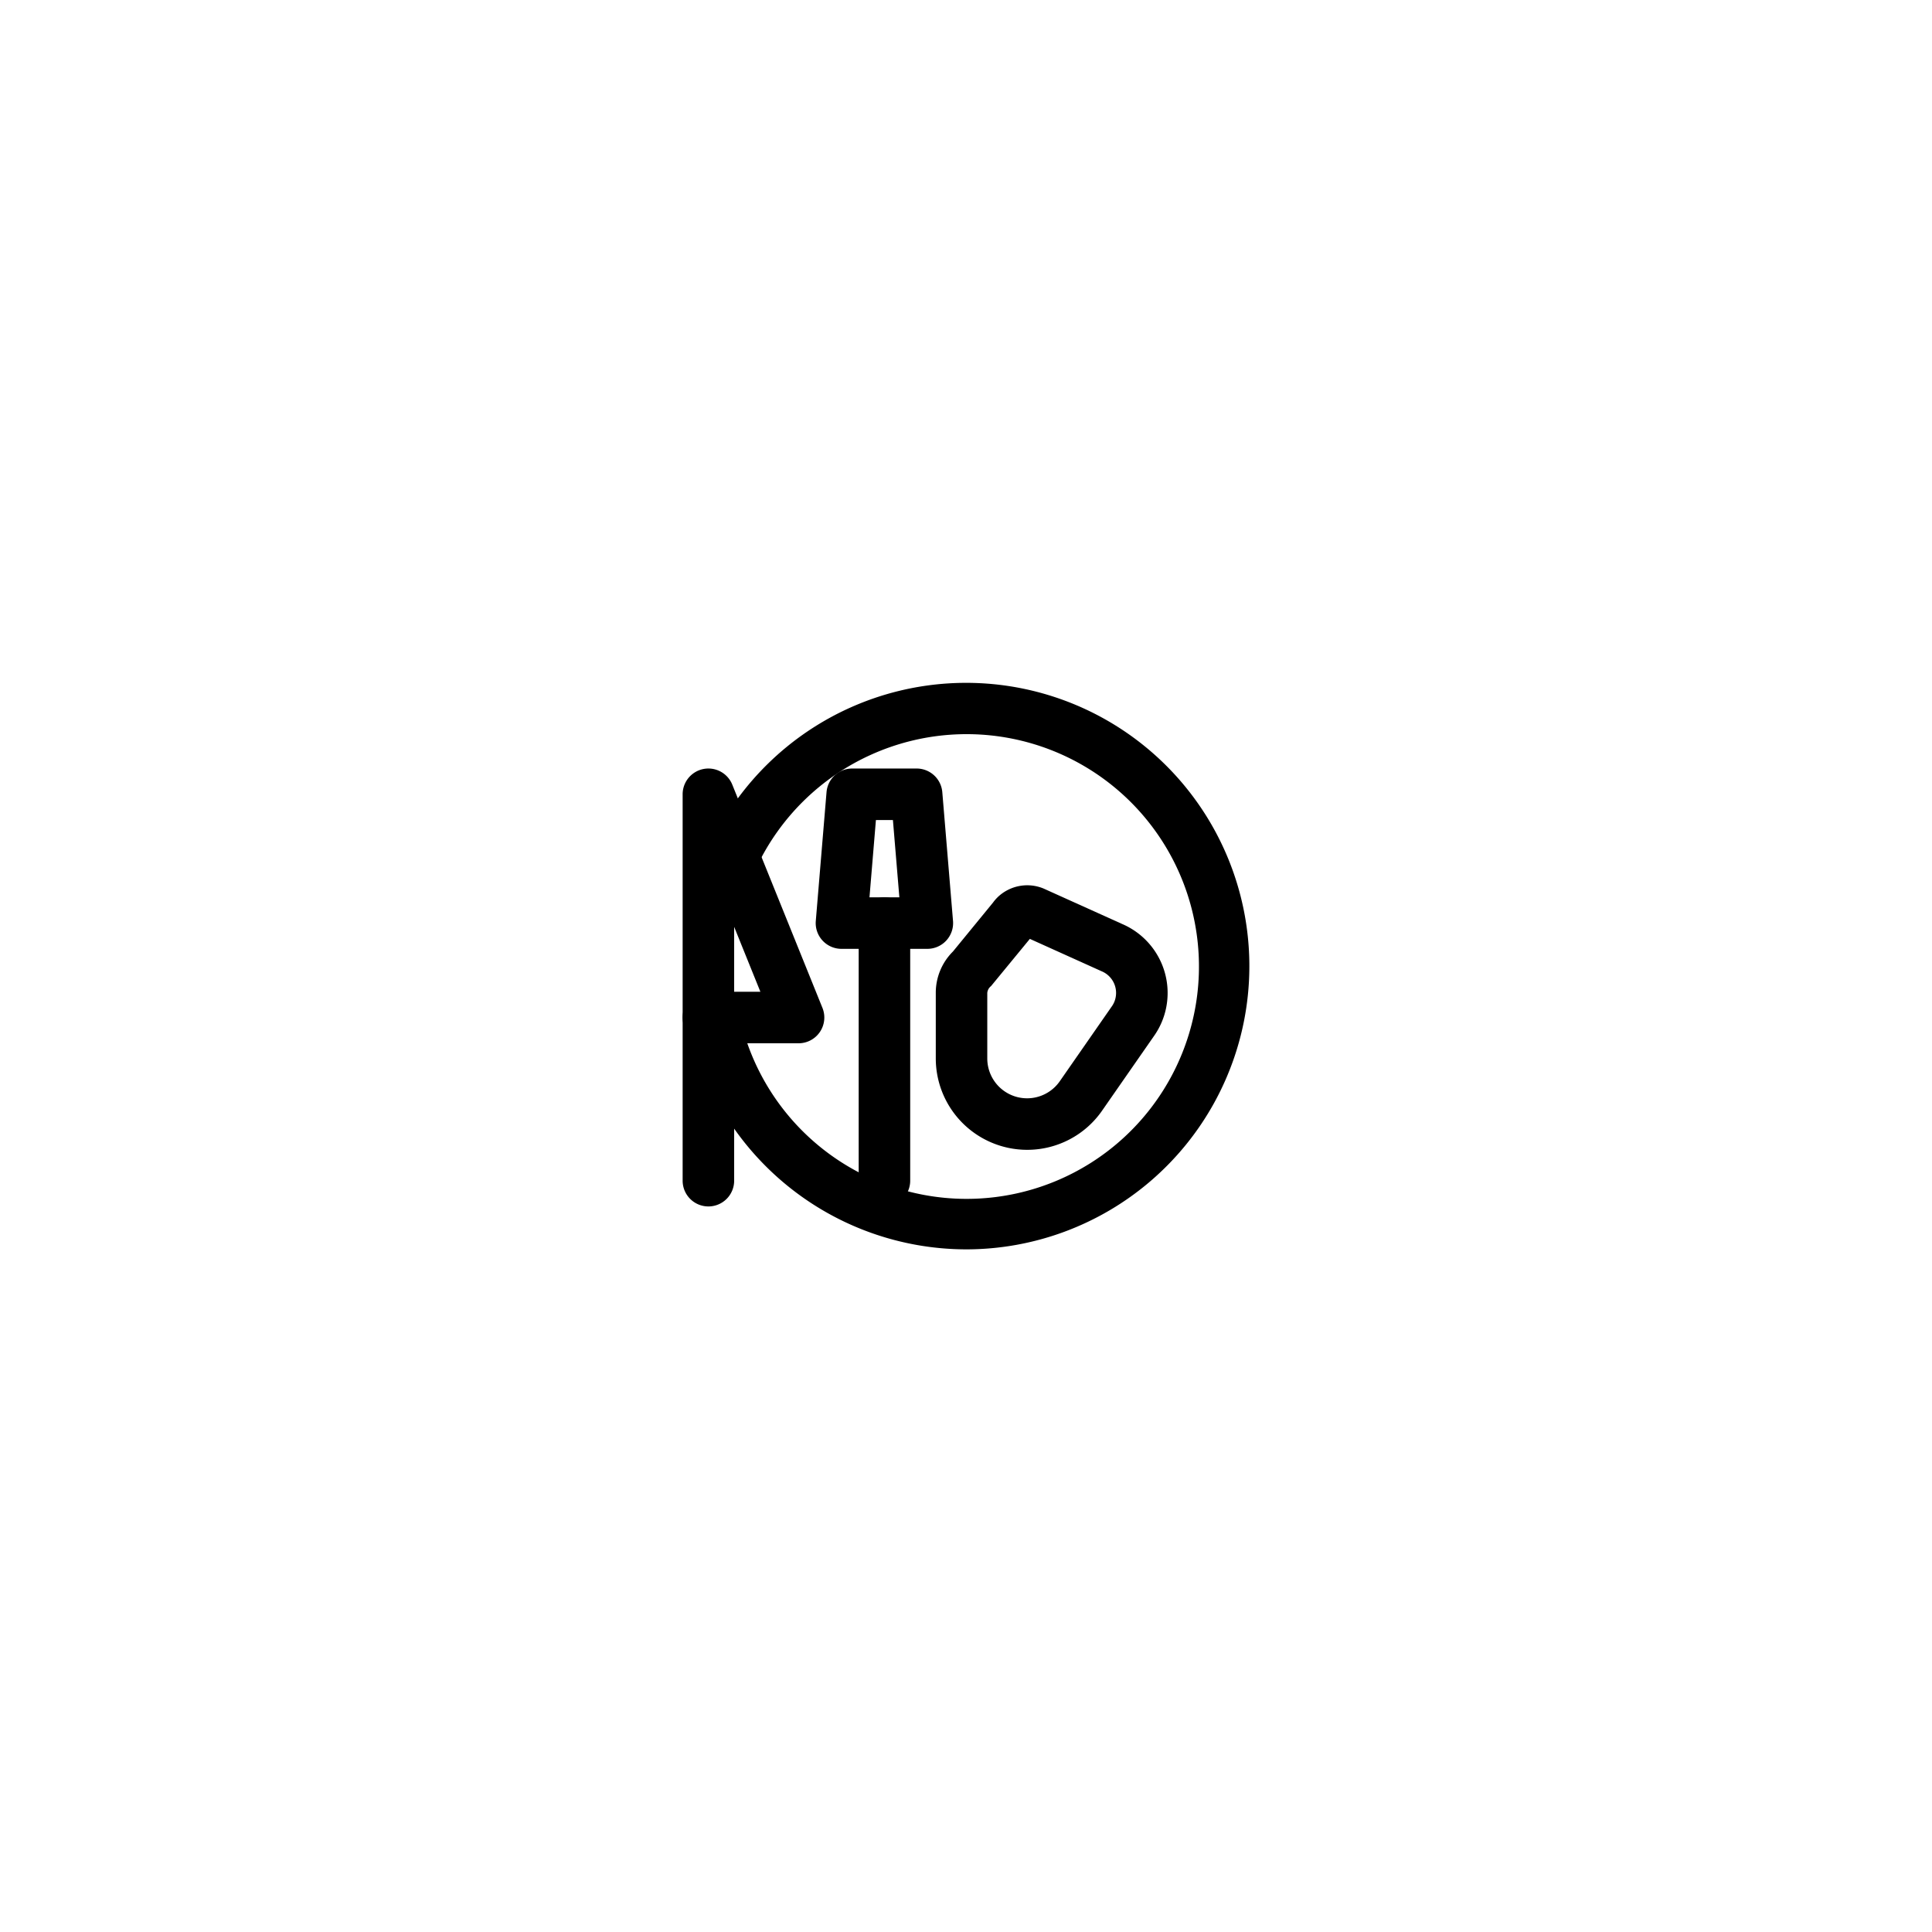 <svg id="Elements" xmlns="http://www.w3.org/2000/svg" viewBox="0 0 75 75"><title>alo_activities</title><path d="M39.872,44.636a3.549,3.549,0,0,1-3.545-3.545V38.545a2.256,2.256,0,0,1,.666-1.607l1.555-1.899a1.614,1.614,0,0,1,.156-0.185l0.032-.032a1.657,1.657,0,0,1,1.776-.329l3.061,1.381a2.913,2.913,0,0,1,1.695,3.256,2.89,2.89,0,0,1-.439,1.043L42.804,43.085A3.536,3.536,0,0,1,39.872,44.636Zm0.107-8.189-1.507,1.833a0.379,0.379,0,0,0-.146.265v2.545a1.546,1.546,0,0,0,2.828.864l2.025-2.913a0.921,0.921,0,0,0,.076-0.143,0.888,0.888,0,0,0,.052-0.168,0.929,0.929,0,0,0,.019-0.185A0.909,0.909,0,0,0,42.771,37.707Z"/><g id="_Group_" data-name="&lt;Group&gt;"><path d="M36,36.834H32.666a1,1,0,0,1-.997-1.083l0.417-5a1,1,0,0,1,.997-0.917h2.5a1,1,0,0,1,.997.917l0.416,5A1,1,0,0,1,36,36.834Zm-2.247-2h1.16l-0.25-3H34.003Z"/><path d="M34.334,46.834a1,1,0,0,1-1-1v-10a1,1,0,0,1,2,0v10A1,1,0,0,1,34.334,46.834Z"/></g><g id="_Group_2" data-name="&lt;Group&gt;"><path d="M31,40.5H27.5a1,1,0,0,1-1-1V30.834a1,1,0,0,1,1.927-.375l3.5,8.666A1,1,0,0,1,31,40.5Zm-2.5-2h1.018L28.5,35.98V38.5Z"/><path d="M27.5,46.834a1,1,0,0,1-1-1V39.5a1,1,0,0,1,2,0v6.333A1,1,0,0,1,27.5,46.834Z"/></g><path d="M37.5,48.5a11.03,11.03,0,0,1-10.779-8.801,1,1,0,1,1,1.96-.398,9.02,9.02,0,1,0,.691-5.643,1,1,0,1,1-1.808-.856A10.996,10.996,0,1,1,37.5,48.5Z"/></svg>